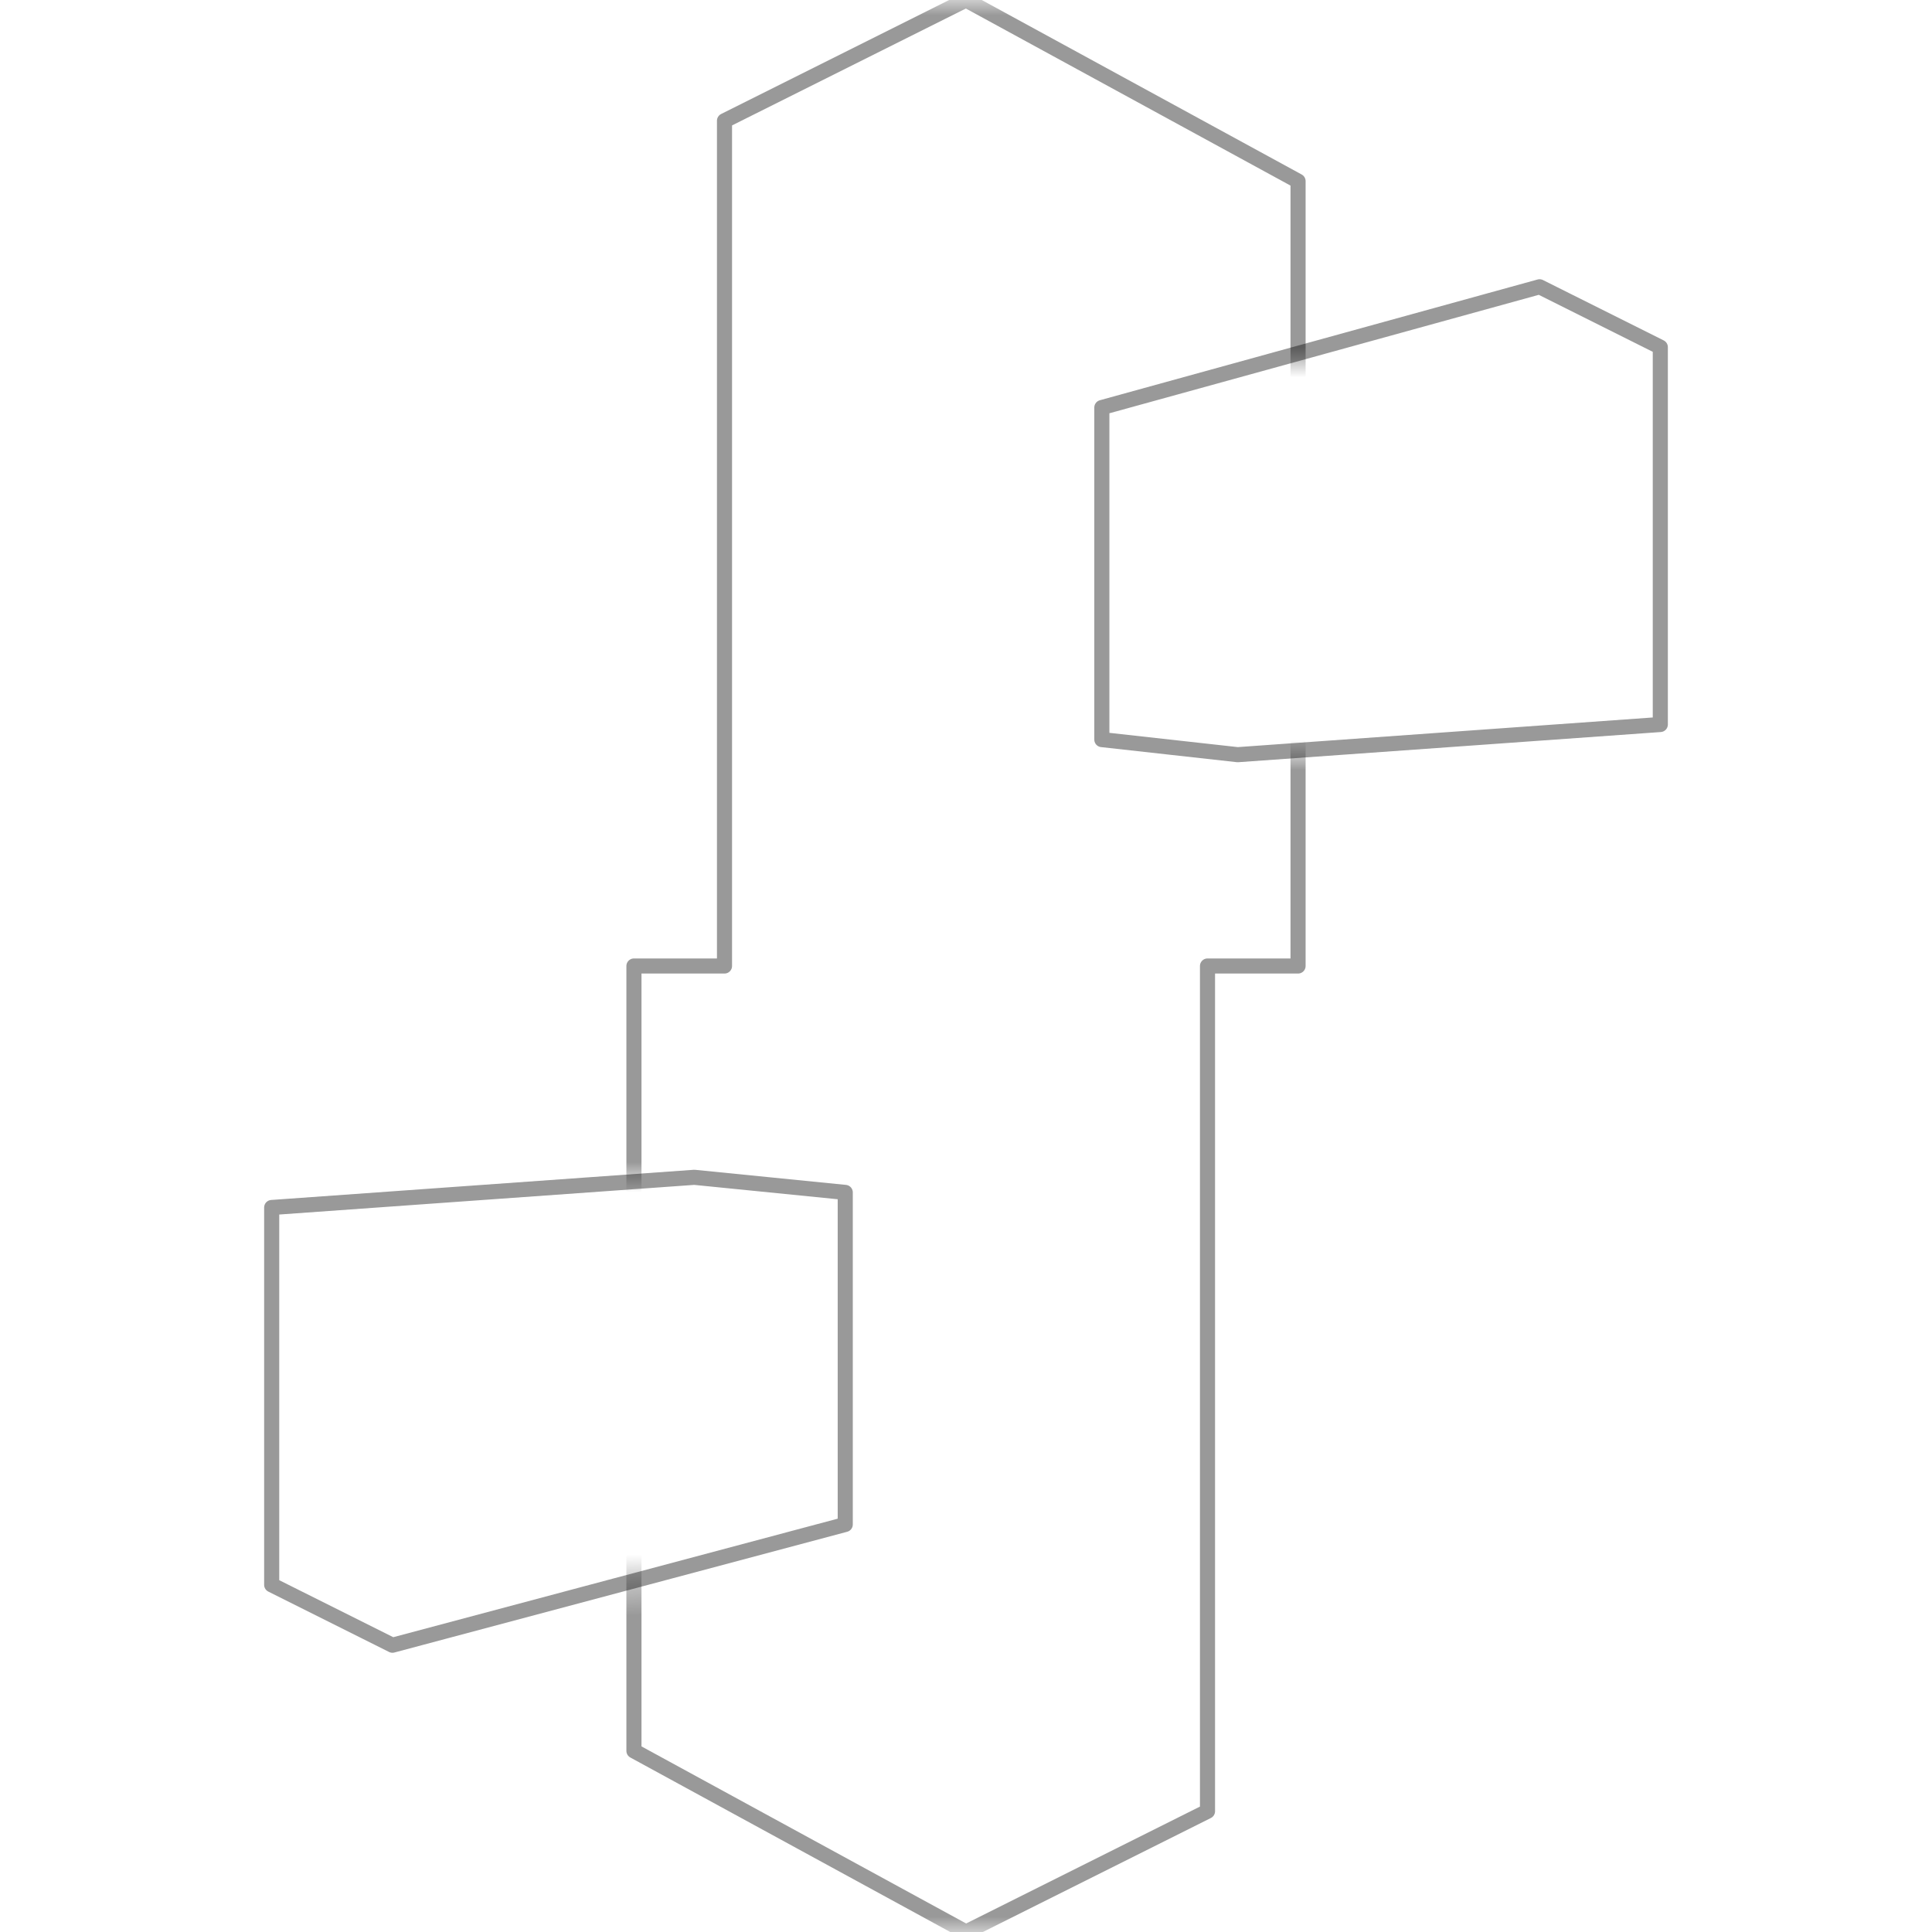<?xml version="1.0" encoding="UTF-8"?>
<svg width="64px" height="64px" viewBox="0 0 64 64" version="1.1" xmlns="http://www.w3.org/2000/svg" xmlns:xlink="http://www.w3.org/1999/xlink">
    <!-- Generator: Sketch 41.2 (35397) - http://www.bohemiancoding.com/sketch -->
    <title>icon/aws/compute/ebs</title>
    <desc>Created with Sketch.</desc>
    <defs>
        <polygon id="path-1" points="0 0 64 0 64 12 32 12 32 25 64 25 64 64 0 64 0 53 32 52 32 39 0 39"></polygon>
    </defs>
    <g id="Icons" stroke="none" stroke-width="1" fill="none" fill-rule="evenodd">
        <g id="icon/aws/compute/ebs">
            <g id="outline">
                <polygon id="line" stroke-opacity="0.4" stroke="#000000" stroke-width="0.5" stroke-linecap="round" stroke-linejoin="round" points="55 24 55 11.5 51 9.5 36.5 13.5 36.5 24.5 41 25"></polygon>
                <polygon id="line" stroke-opacity="0.4" stroke="#000000" stroke-width="0.5" stroke-linecap="round" stroke-linejoin="round" points="28 50.5 28 39.5 23 39 9 40 9 52.5 13 54.5"></polygon>
                <g id="masked">
                    <mask id="mask-2" fill="white">
                        <use xlink:href="#path-1"></use>
                    </mask>
                    <g id="mask"></g>
                    <polygon id="line" stroke-opacity="0.4" stroke="#000000" stroke-width="0.5" stroke-linecap="round" stroke-linejoin="round" mask="url(#mask-2)" points="21 32 24 32 24 4 32 0 43 6 43 32 40 32 40 60 32 64 21 58"></polygon>
                </g>
            </g>
        </g>
    </g>
</svg>